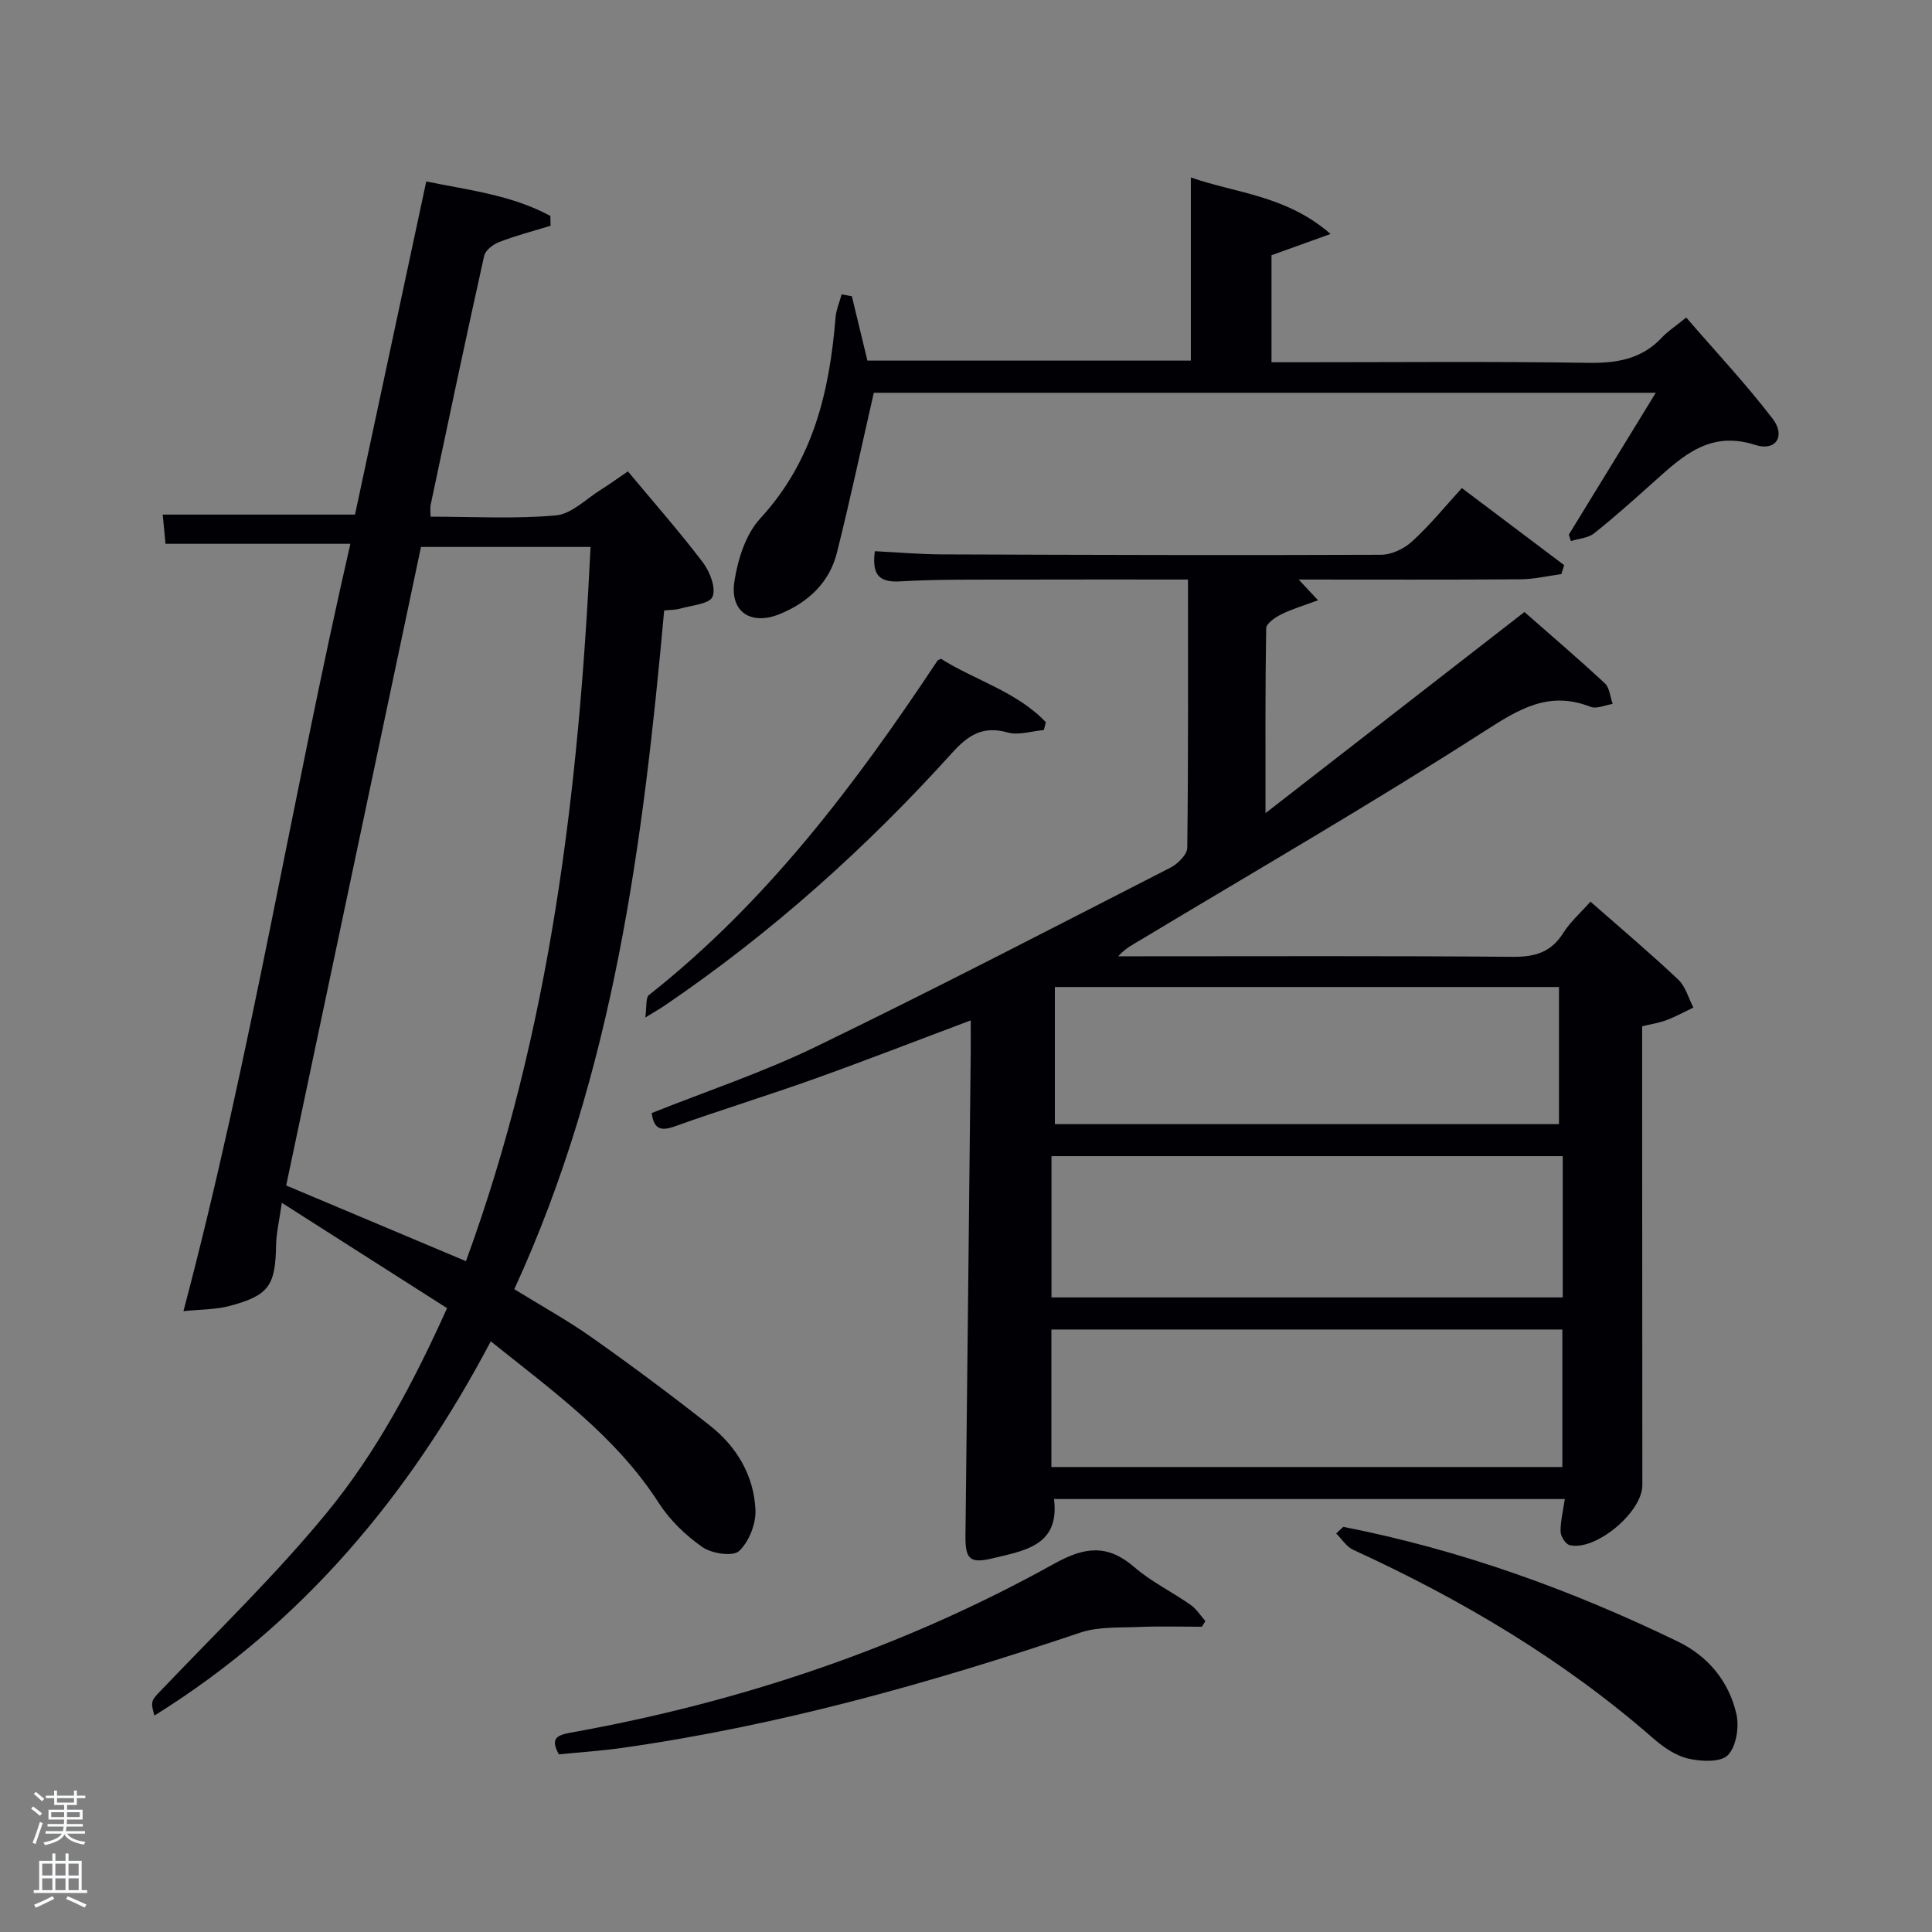 <svg enable-background="new 0 0 400 400" viewBox="0 0 400 400" xmlns="http://www.w3.org/2000/svg"><rect x="0" y="0" width="400" height="400" fill="#808080" stroke="none"/><path d="m6.44 374.46.42-.45c.65.47 1.27.95 1.85 1.44l-.45.49c-.65-.56-1.25-1.06-1.82-1.48m.93 7.33-.63-.26c.55-1.36 1.05-2.8 1.52-4.33.19.1.38.19.59.27-.46 1.29-.95 2.73-1.48 4.32m-.38-10.38.44-.42c.43.34 1.01.82 1.74 1.44l-.49.49c-.53-.51-1.09-1.01-1.69-1.51m2.5.35h1.72v-1.04h.59v1.04h3.52v-1.04h.59v1.04h1.75v.53h-1.75v1.42h-2.03v.97h3.22v2.03h-3.24c0 .35-.01.66-.03.93h3.32v.53h-3.37c-.03.27-.08.58-.15.94h3.96v.53h-3.71c.67.92 1.93 1.48 3.79 1.68-.13.24-.23.44-.29.59-2.13-.38-3.48-1.08-4.04-2.12-.43.97-1.77 1.72-4.03 2.23-.09-.19-.2-.37-.33-.55 2.1-.42 3.37-1.03 3.81-1.83h-3.36v-.53h3.58c.08-.29.13-.61.16-.94h-3.33v-.53h3.39c.02-.27.04-.58.04-.93h-3.23v-2.03h3.25v-.97h-2.07v-1.42h-1.73zm1.12 3.44v1h2.65c.01-.3.02-.44.02-.4v-.25-.35zm1.19-2h3.52v-.91h-3.52zm4.71 2h-2.63v.59c0 .15-.01.28-.01.4h2.64z" fill="#fafbfc"/><path d="m13.56 383.74h.63v1.52h2.72v6.07h1.13v.6h-11.06v-.6h1.13v-6.07h2.73v-1.52h.63v1.52h2.1v-1.52zm-2.69 8.83.38.56c-1.24.63-2.53 1.25-3.85 1.85-.1-.21-.21-.42-.34-.63 1.36-.55 2.63-1.15 3.81-1.78m-2.13-4.27h2.1v-2.45h-2.1zm0 3.04h2.1v-2.46h-2.1zm2.72-3.04h2.1v-2.45h-2.1zm0 3.04h2.1v-2.46h-2.1zm6.07 3.6c-1.41-.71-2.7-1.3-3.86-1.78l.35-.56c1.45.62 2.75 1.19 3.88 1.72zm-1.25-9.09h-2.1v2.45h2.1zm-2.09 5.49h2.1v-2.46h-2.1z" fill="#fafbfc"/><g fill="#010105"><path d="m302.66 101.05c7.66 5.77 14.42 10.86 21.19 15.96-.2.62-.39 1.24-.59 1.85-2.82.38-5.65 1.06-8.47 1.08-15.12.11-30.24.05-45.91.05 1.35 1.45 2.3 2.47 4 4.29-2.96 1.1-5.4 1.81-7.64 2.93-1.25.62-3.07 1.88-3.09 2.88-.21 12.25-.14 24.51-.14 38.26 18.33-14.24 35.62-27.66 53.61-41.64 5.3 4.66 11.08 9.59 16.64 14.76 1 .93 1.11 2.82 1.63 4.27-1.54.23-3.32 1.09-4.58.6-8.61-3.38-14.78.43-22 5.07-23.33 14.99-47.37 28.88-71.14 43.18-1.53.92-3.14 1.7-4.66 3.4h4.66c25.66 0 51.32-.11 76.98.11 4.59.04 7.94-.89 10.47-4.89 1.48-2.34 3.64-4.24 5.67-6.53 6.27 5.51 12.37 10.66 18.17 16.13 1.52 1.43 2.12 3.84 3.14 5.79-1.86.89-3.68 1.89-5.61 2.62-1.51.57-3.14.81-5 1.26v18.04c.01 25.66.04 51.32.04 76.98 0 5.59-9.7 13.7-15.05 12.4-.84-.2-1.86-1.81-1.88-2.78-.04-2.12.51-4.25.88-6.76-35.22 0-70.25 0-105.76 0 1.22 9.7-6.16 10.69-12.79 12.29-4.62 1.11-5.59.14-5.54-4.65.38-33.46.73-66.92 1.09-100.37.02-1.98 0-3.96 0-6.37-11.09 4.16-21.73 8.3-32.47 12.14-9.54 3.41-19.23 6.38-28.77 9.79-2.9 1.04-4.35.64-4.82-2.74 11.36-4.54 23.04-8.42 34.02-13.75 24.66-11.95 49-24.58 73.4-37.07 1.52-.78 3.46-2.71 3.47-4.12.23-18.3.15-36.6.15-55.52-12.1 0-23.86-.03-35.63.01-8 .03-16.01-.1-23.98.37-4.83.29-5.75-1.86-5.23-6.25 4.7.23 9.29.64 13.87.66 30.32.11 60.65.2 90.97.08 2.16-.01 4.76-1.25 6.39-2.76 3.67-3.34 6.83-7.23 10.31-11.05zm20.89 138.32c-35.43 0-70.59 0-105.85 0v29.25h105.85c0-9.95 0-19.53 0-29.25zm-105.87 64.36h105.79c0-9.65 0-19.02 0-28.47-35.41 0-70.47 0-105.79 0zm105.09-99.38c-35.1 0-69.8 0-104.37 0v28.39h104.37c0-9.52 0-18.78 0-28.39z"/><path d="m113.99 46.74c-3.55 1.09-7.16 2.03-10.62 3.36-1.26.48-2.87 1.71-3.13 2.87-3.82 17.16-7.44 34.37-11.08 51.56-.13.63-.02 1.32-.02 2.44 8.71 0 17.38.5 25.95-.26 3.25-.29 6.26-3.43 9.34-5.34 1.69-1.05 3.3-2.23 5.57-3.78 5.22 6.27 10.59 12.37 15.5 18.82 1.46 1.92 2.79 5.33 2.02 7.14-.65 1.53-4.41 1.77-6.82 2.49-.77.23-1.61.19-3.19.35-4.35 48-10.41 95.68-31.03 140.52 5.52 3.41 11.01 6.44 16.11 10.04 8.28 5.85 16.41 11.91 24.37 18.18 5.57 4.38 9.12 10.36 9.45 17.46.13 2.88-1.33 6.62-3.4 8.54-1.28 1.18-5.65.53-7.58-.82-3.46-2.41-6.74-5.57-9.02-9.11-8.85-13.78-21.82-23.09-34.8-33.49-16.81 31.87-39.03 58.43-69.64 77.48-.93-3.3-.68-3.07 2.43-6.32 11.25-11.76 22.98-23.15 33.29-35.71 10.22-12.45 17.85-26.75 24.87-42.32-11.24-7.16-22.24-14.18-34.21-21.81-.53 3.75-1.15 6.26-1.19 8.78-.15 8.35-1.45 10.38-9.58 12.56-2.94.79-6.1.72-9.6 1.09 13.99-52.85 22.42-106 34.56-158.87-13.16 0-25.51 0-38.27 0-.19-2-.38-3.92-.58-6.05h39.81c4.85-22.66 9.73-45.48 14.75-68.97 8.79 1.79 17.71 2.81 25.7 7.14.01.68.03 1.35.04 2.03zm-26.83 66.5c-9.32 44.14-18.62 88.22-27.91 132.2 12.55 5.28 24.72 10.41 37.22 15.67 17.51-47.85 23.35-97.37 25.8-147.87-12.21 0-23.47 0-35.11 0z"/><path d="m176.37 61.34c1.04 4.32 2.09 8.64 3.22 13.32h66.96c0-12.55 0-24.94 0-37.92 9.36 3.28 19.71 3.68 28.93 11.7-4.71 1.69-8.27 2.98-12.23 4.4v22.16h5.17c20.15 0 40.31-.19 60.46.12 5.98.09 11.09-.81 15.26-5.3 1.12-1.2 2.55-2.11 4.97-4.08 6.03 6.98 12.33 13.7 17.9 20.96 2.73 3.56.67 6.8-3.6 5.42-9.36-3.02-14.95 2.22-20.9 7.55-4.09 3.67-8.18 7.34-12.48 10.76-1.24.98-3.18 1.08-4.79 1.59-.14-.44-.29-.89-.43-1.33 5.86-9.55 11.71-19.11 18-29.37-55.05 0-109.04 0-161.9 0-2.58 11.29-4.91 22.24-7.63 33.09-1.56 6.22-5.93 10.28-11.78 12.7-5.95 2.47-10.44-.37-9.45-6.74.7-4.56 2.34-9.76 5.35-13.03 10.95-11.89 14.34-26.24 15.59-41.58.13-1.63.83-3.21 1.26-4.82.72.14 1.42.27 2.12.4z"/><path d="m248.83 336.8c-4.26 0-8.52-.14-12.77.04-4.18.18-8.62-.11-12.48 1.2-31.01 10.45-62.41 19.27-94.89 23.86-4.27.6-8.58.88-12.98 1.32-1.67-3.06-.78-3.92 2.41-4.49 35.22-6.31 68.8-17.57 100.1-34.96 6.42-3.57 11.08-4.1 16.67.72 3.49 3.01 7.77 5.09 11.59 7.76 1.22.85 2.07 2.24 3.09 3.38-.25.39-.5.78-.74 1.17z"/><path d="m278.11 316.12c24.18 4.73 47.15 13.02 69.28 23.75 6.29 3.05 10.56 8.26 12.11 14.99.62 2.67-.02 6.75-1.77 8.53-1.5 1.52-5.55 1.32-8.2.71-2.6-.6-5.14-2.36-7.22-4.17-18.66-16.32-39.71-28.77-62.15-39.06-1.39-.64-2.35-2.23-3.52-3.38.5-.46.98-.91 1.47-1.37z"/><path d="m194.79 136.38c7.05 4.46 15.68 6.78 21.74 13.14-.14.54-.28 1.08-.41 1.63-2.51.21-5.23 1.14-7.5.5-5.13-1.44-8.17.54-11.51 4.24-17.77 19.68-37.42 37.28-59.38 52.22-.95.65-1.96 1.22-4.13 2.56.33-2.23.04-4.1.77-4.67 24.35-19.22 42.71-43.57 59.68-69.15.07-.14.26-.19.74-.47z"/></g></svg>